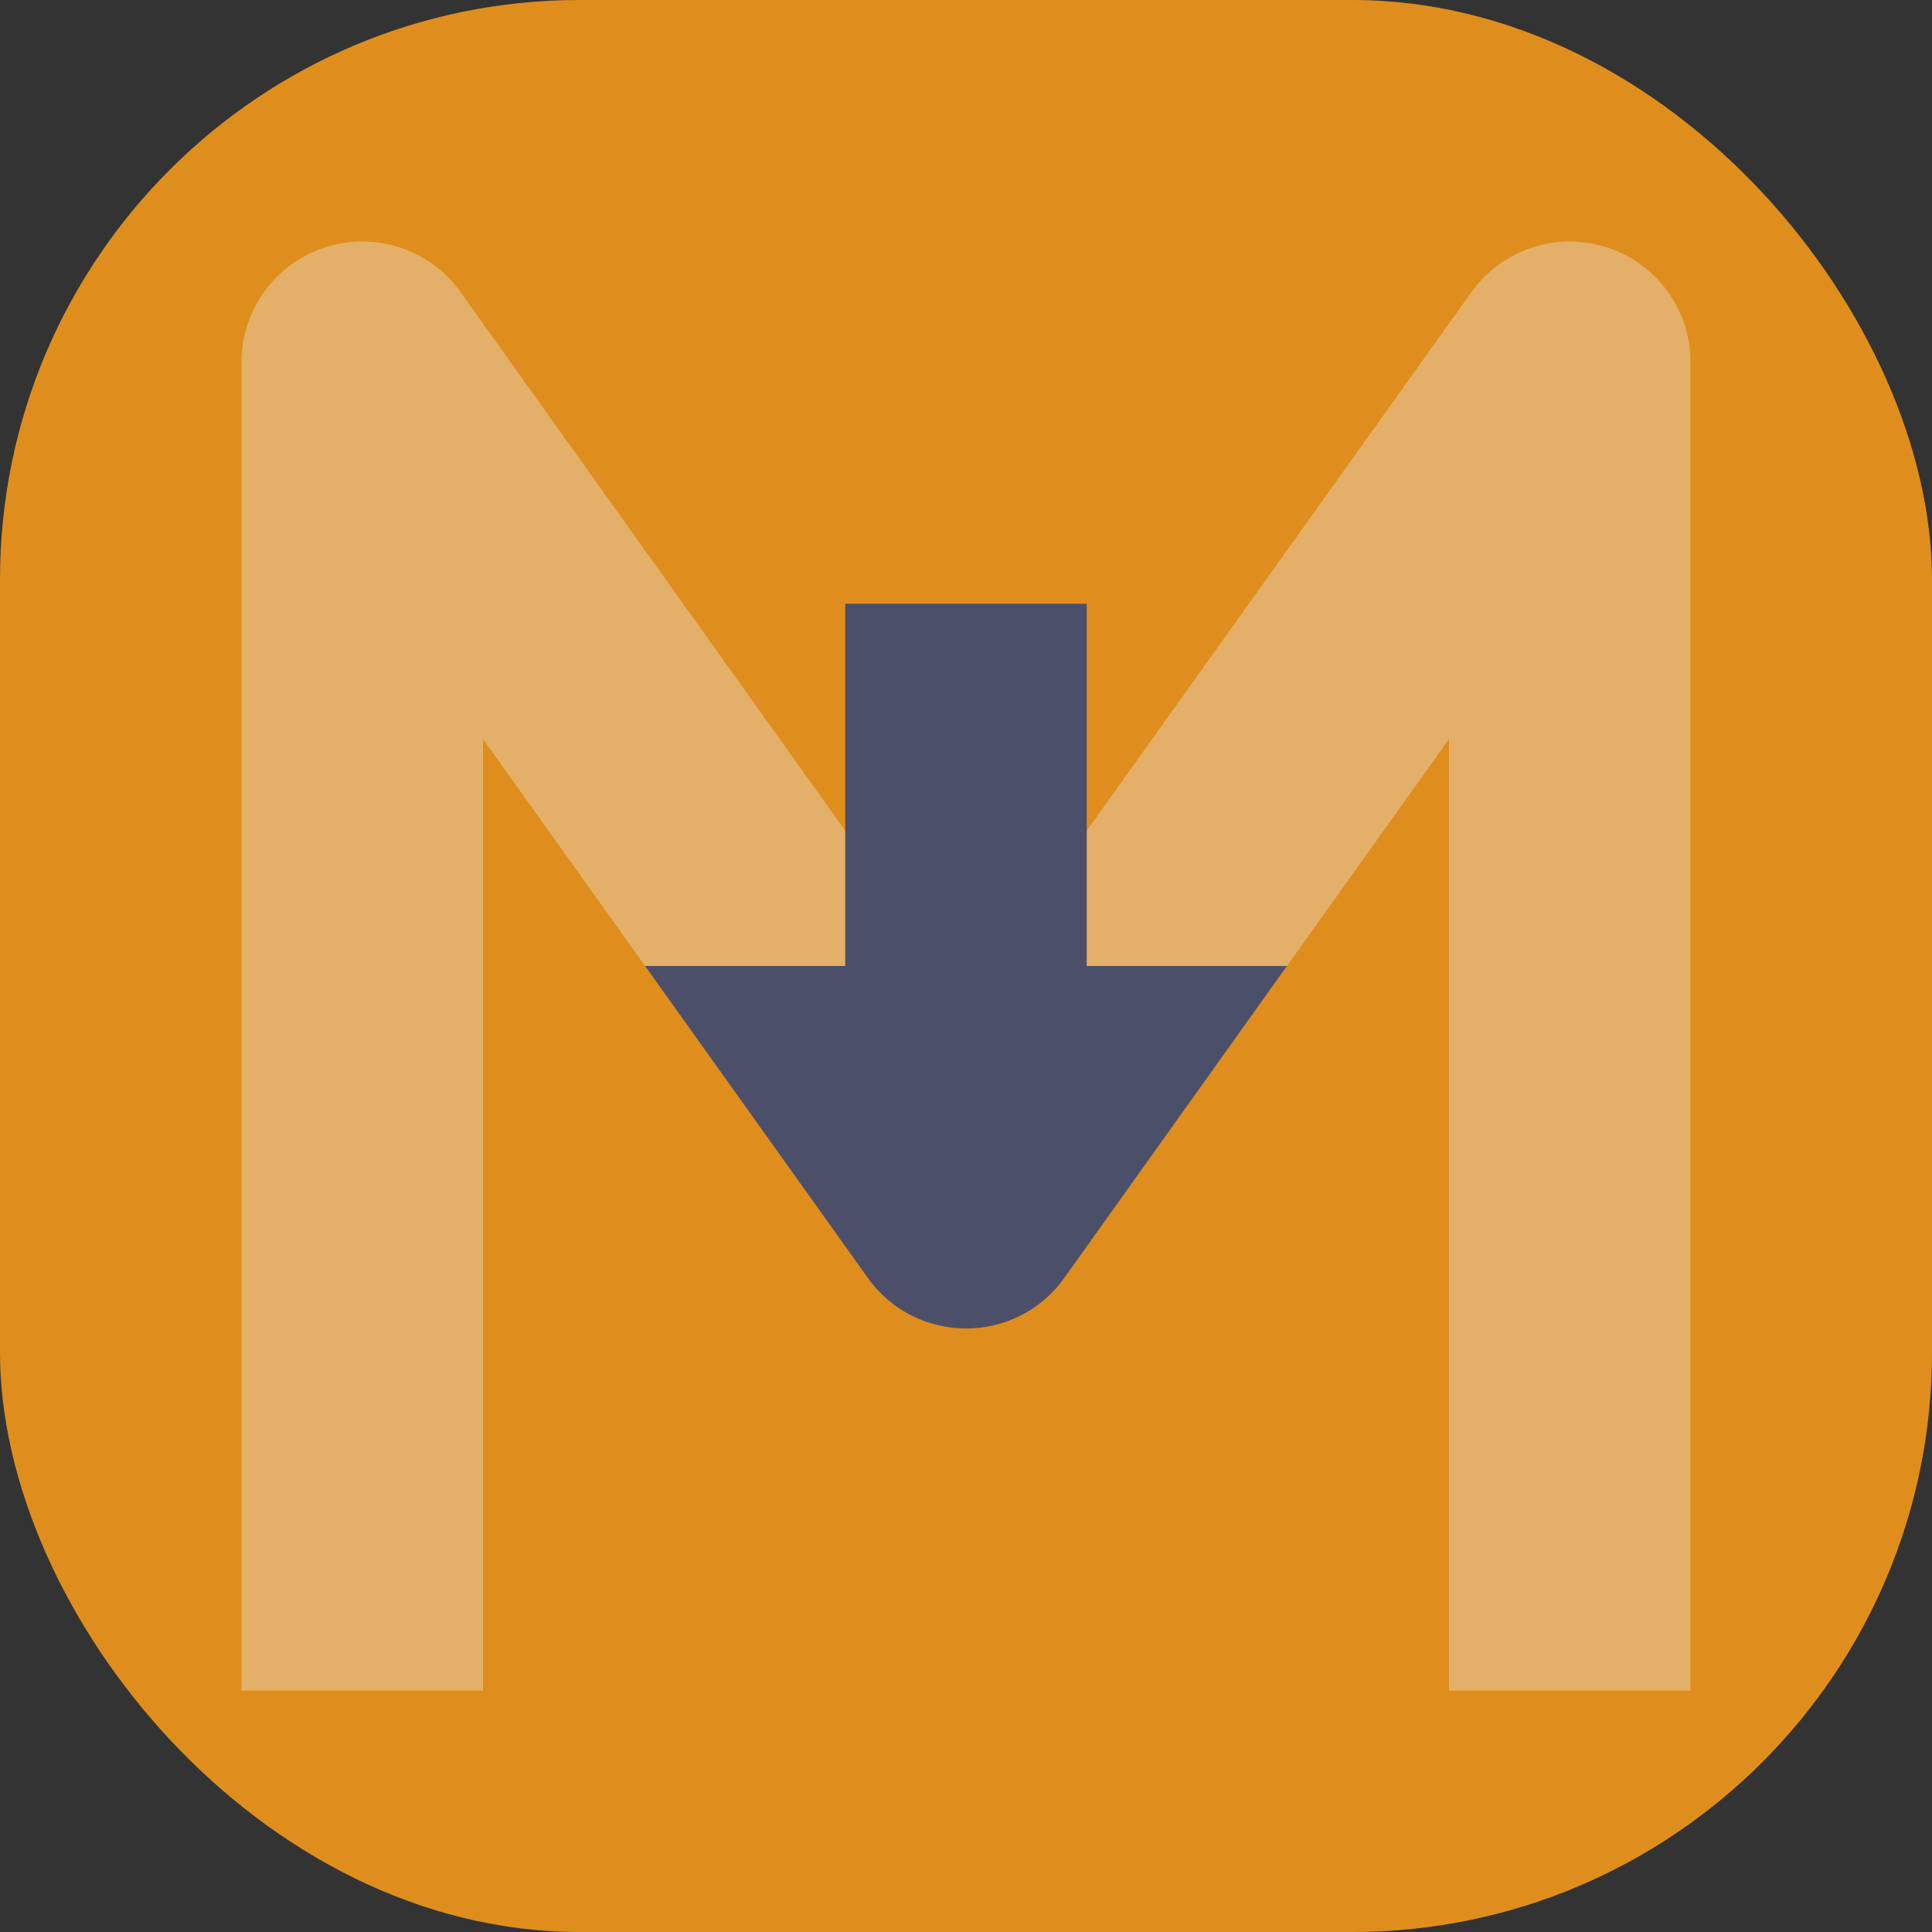<svg xmlns="http://www.w3.org/2000/svg" width="16" height="16" version="1">
 <rect width="100%" height="100%" fill="#333333" stroke="none"/>
 <rect style="fill:#df8e1d" width="16" height="16" x="0" y="0" rx="4.8" ry="4.8"/>
 <path style="opacity:0.35;fill:none;stroke:#eff1f5;stroke-width:2;stroke-linejoin:round" d="M 3,14 V 3 l 5,7 5,-7 v 11"/>
 <path style="fill:#4c4f69" d="m 5.342,8 1.844,2.582 c 0.399,0.56 1.23,0.56 1.629,0 L 10.658,8 H 8.197 L 8,8.277 7.803,8 Z"/>
 <rect style="fill:#4c4f69" width="2" height="4" x="7" y="5"/>
</svg>
